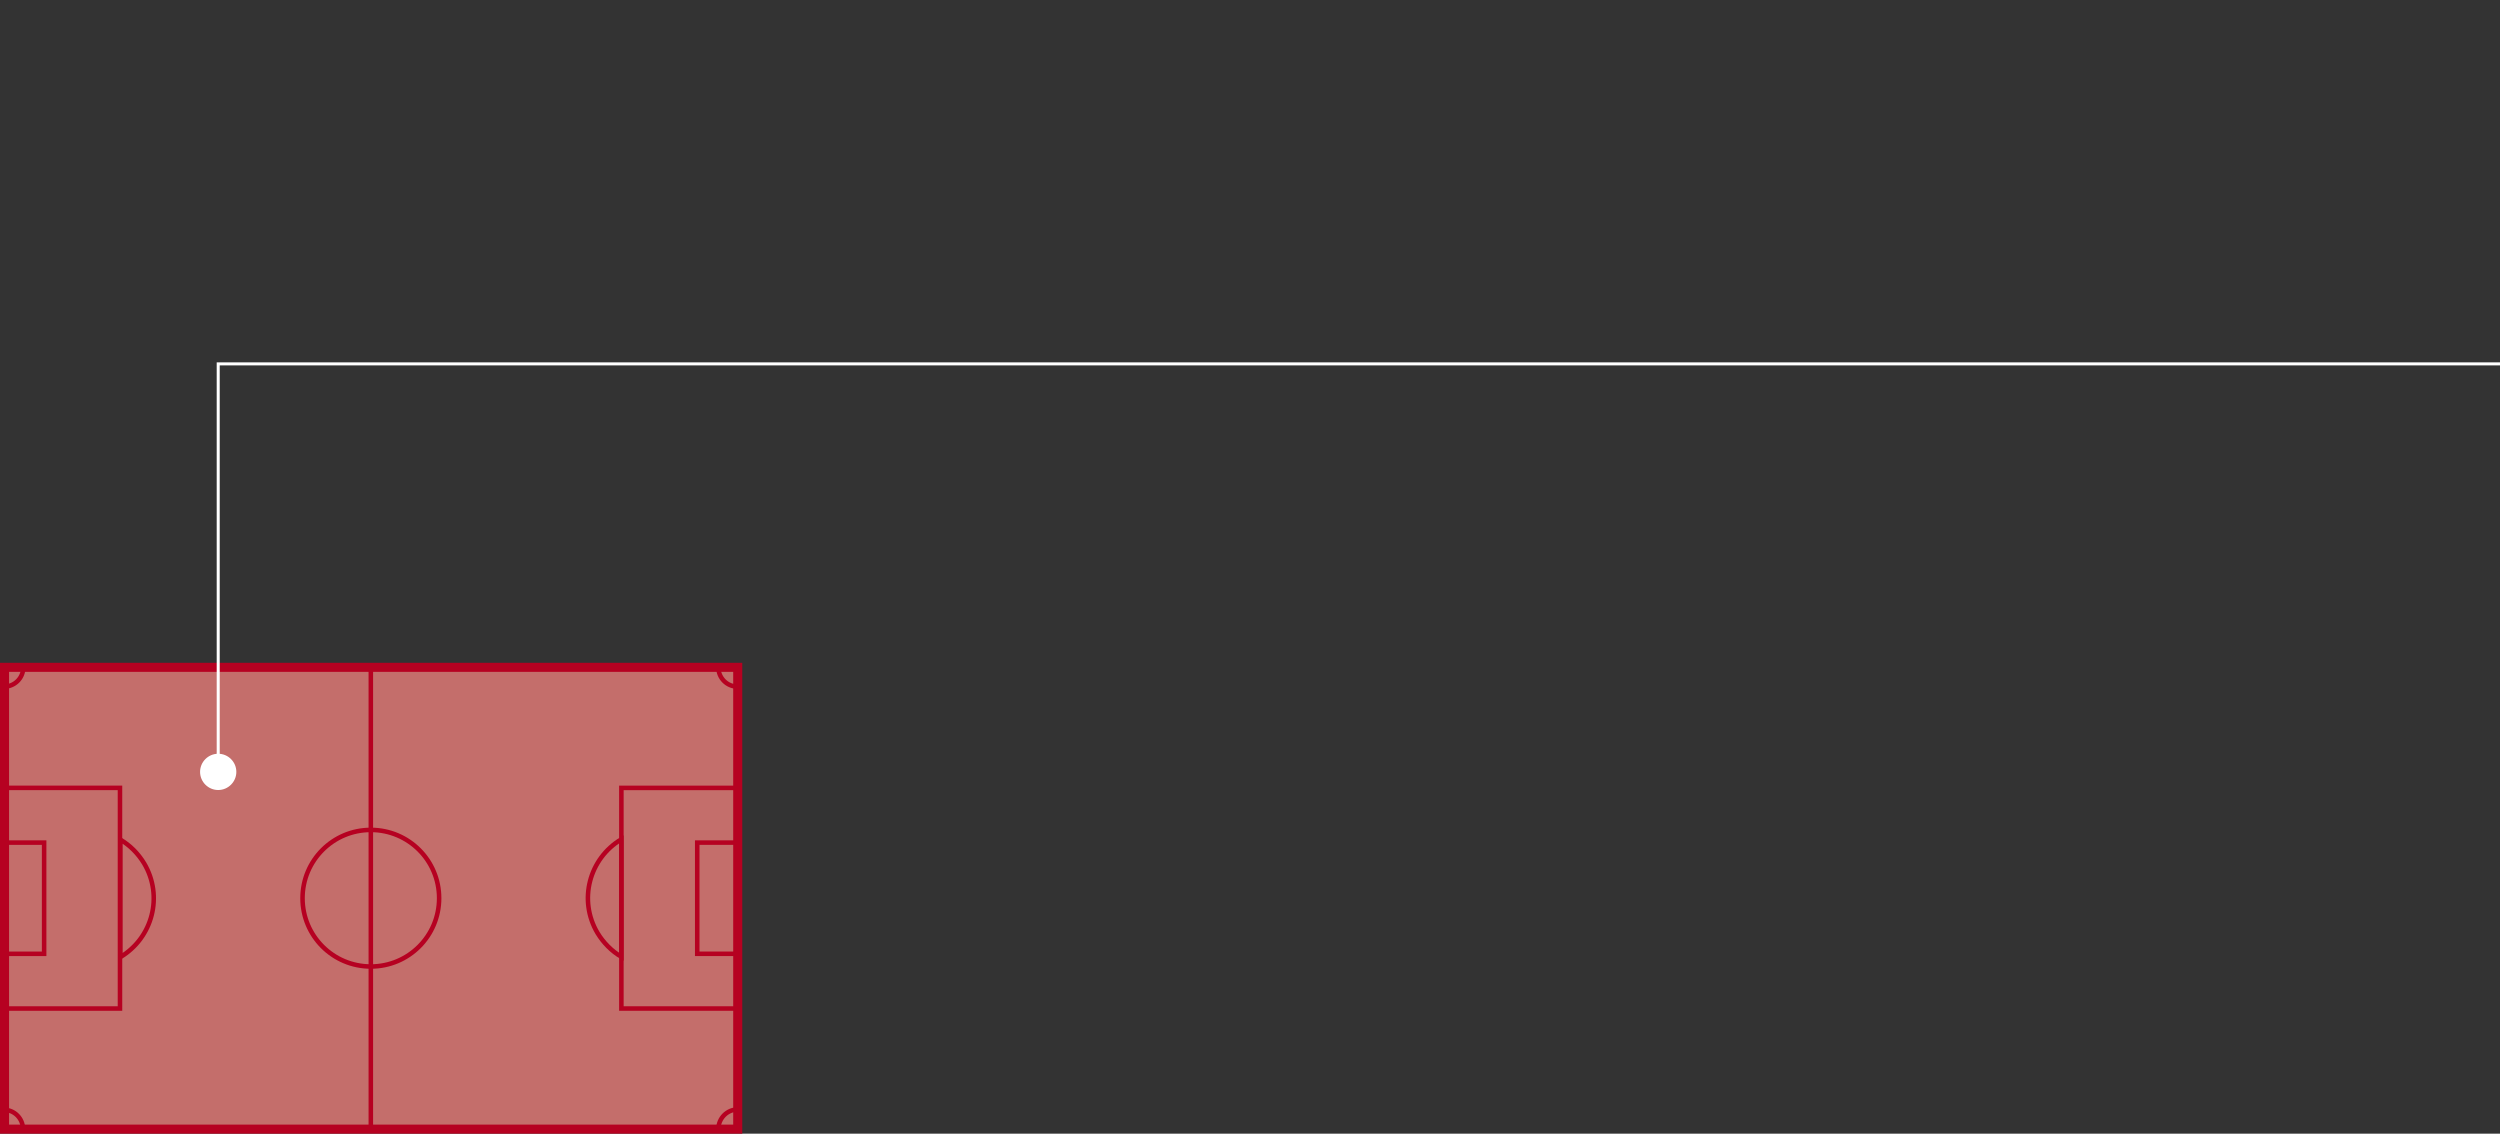 <svg version="1.1" id="Layer_1" xmlns="http://www.w3.org/2000/svg" xmlns:xlink="http://www.w3.org/1999/xlink" x="0px" y="0px"
	 viewBox="0 0 827.2 375.1" style="enable-background:new 0 0 827.2 375.1;" xml:space="preserve">
<rect x="0" y="0" width="827.2" height="375.1" fill="#333333" stroke="none"/>
<style type="text/css">
	.color-claro{fill:#C46E6B;}
	.campo-linea-a{fill:none;stroke:#B60121;stroke-width:3;stroke-miterlimit:10;}
	.campo-linea-b{fill:none;stroke:#B60121;stroke-width:1.5;stroke-miterlimit:10;}
	.linea-a{fill:none;stroke:#FFFFFF;}
	.linea-b{fill:#FFFFFF;}
</style>
<g id="datos-atlantico">
	<g id="atlantico-sur">
		<g id="campo">
			<rect x="1.5" y="220.8" class="color-claro" width="242.6" height="152.8"/>
			<rect x="1.5" y="220.8" class="campo-linea-a" width="242.6" height="152.8"/>
			<path class="campo-linea-b" d="M1.2,367.2c3.6,0,6.4,2.9,6.4,6.4c0,0,0,0,0,0 M237.7,373.6c0-3.6,2.9-6.5,6.4-6.5c0,0,0,0,0,0 M244.1,227.2
				c-3.6,0-6.4-2.9-6.4-6.4 M7.7,220.8c0,3.6-2.9,6.4-6.4,6.4c0,0,0,0,0,0"/>
			<path class="color-claro" d="M145.3,297.2c0,12.5-10.1,22.6-22.6,22.6s-22.6-10.1-22.6-22.6c0-12.5,10.1-22.6,22.6-22.6
				S145.3,284.7,145.3,297.2L145.3,297.2"/>
			<path class="campo-linea-b" d="M145.3,297.2c0,12.5-10.1,22.6-22.6,22.6s-22.6-10.1-22.6-22.6c0-12.5,10.1-22.6,22.6-22.6
				S145.3,284.7,145.3,297.2L145.3,297.2z"/>
			<path class="campo-linea-b" d="M14.6,315.6H1.2v-36.8h13.4V315.6z M122.7,220.8v152.8"/>
			<path class="color-claro" d="M39.8,277.8v38.9c10.7-6.4,14.3-20.2,7.9-31C45.7,282.4,43,279.7,39.8,277.8"/>
			<path class="campo-linea-b" d="M39.8,277.8v38.9c10.7-6.4,14.3-20.2,7.9-31C45.7,282.4,43,279.7,39.8,277.8L39.8,277.8z"/>
			<path class="campo-linea-b" d="M230.7,278.8h13.4v36.8h-13.4V278.8z M39.7,333.7H1.2v-73h38.5L39.7,333.7z"/>
			<path class="color-claro" d="M205.6,316.6v-38.9c-10.7,6.4-14.3,20.2-7.9,31C199.7,312,202.4,314.7,205.6,316.6"/>
			<path class="campo-linea-b" d="M205.6,316.6v-38.9c-10.7,6.4-14.3,20.2-7.9,31C199.7,312,202.4,314.7,205.6,316.6z"/>
			<rect x="205.6" y="260.7" class="campo-linea-b" width="38.5" height="73"/>
		</g>
		<g id="linea">
			<polyline class="linea-a" points="827.2,120.4 72.2,120.4 72.2,255.4 			"/>
			<path class="linea-b" d="M72.2,261.4c3.3,0,6-2.7,6-6c0-3.3-2.7-6-6-6s-6,2.7-6,6C66.2,258.7,68.9,261.4,72.2,261.4"/>
		</g>
	</g>
</g>
</svg>
